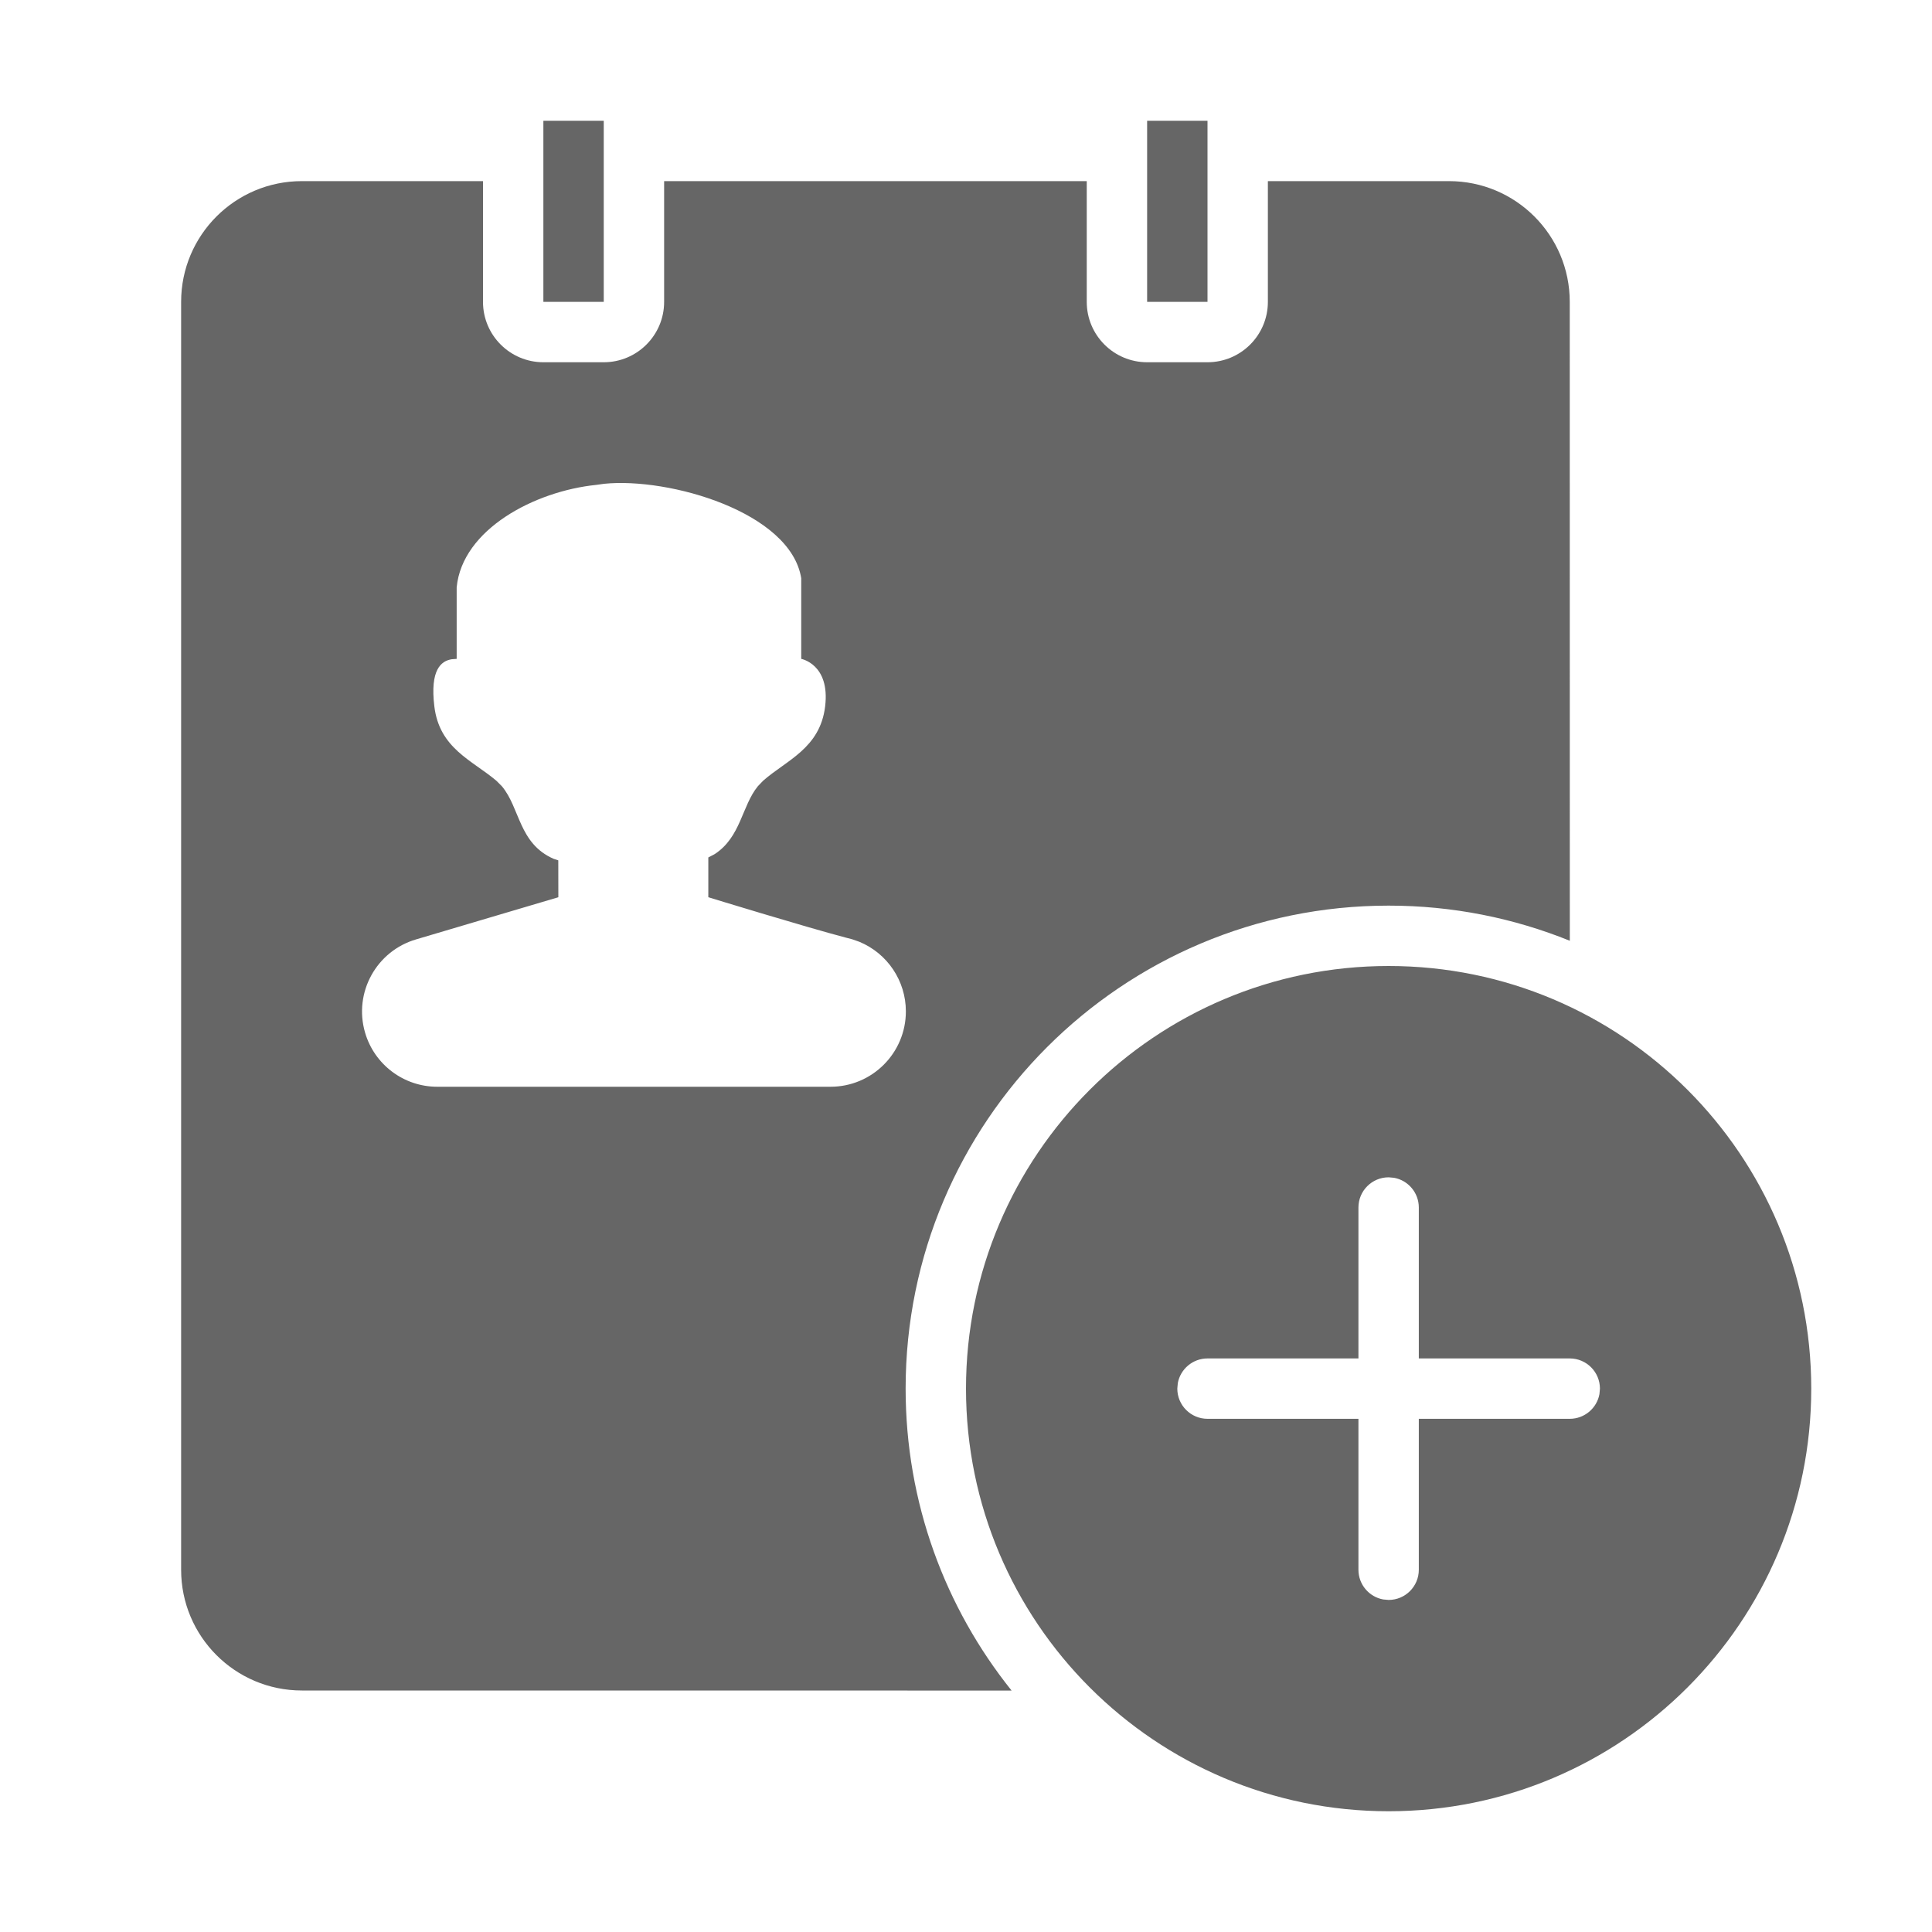 <!--?xml version="1.0" encoding="UTF-8"?-->
<svg width="32px" height="32px" viewBox="0 0 32 32" version="1.1" xmlns="http://www.w3.org/2000/svg" xmlns:xlink="http://www.w3.org/1999/xlink">
    <title>1933招聘职位</title>
    <g id="1933招聘职位" stroke="none" stroke-width="1" fill="none" fill-rule="evenodd">
        <g id="rcgyy_zpjh_48_48备份" transform="translate(3, 2)" fill="#999999">
            <path d="M20,14 C23.866,14 27,17.134 27,21 C27,24.866 23.866,28 20,28 C16.134,28 13,24.866 13,21 C13,17.134 16.134,14 20,14 Z M5,1 L5,3 C5,3.552 5.448,4 6,4 L7,4 C7.552,4 8,3.552 8,3 L8,1 L15,1 L15,3 C15,3.552 15.448,4 16,4 L17,4 C17.552,4 18,3.552 18,3 L18,1 L21,1 C22.105,1 23,1.895 23,3 L23.001,13.582 C22.074,13.207 21.061,13 20,13 C15.582,13 12,16.582 12,21 C12,22.892 12.657,24.631 13.755,26.001 L2,26 C0.895,26 0,25.105 0,24 L0,3 C0,1.895 0.895,1 2,1 L5,1 Z M20,17.5 C19.724,17.5 19.5,17.724 19.5,18 L19.5,20.5 L17,20.5 C16.755,20.5 16.55,20.677 16.508,20.91 L16.5,21 C16.5,21.276 16.724,21.5 17,21.5 L19.5,21.5 L19.5,24 C19.5,24.245 19.677,24.45 19.91,24.492 L20,24.5 C20.276,24.5 20.5,24.276 20.5,24 L20.5,21.5 L23,21.5 C23.245,21.5 23.45,21.323 23.492,21.09 L23.5,21 C23.5,20.724 23.276,20.5 23,20.5 L20.5,20.5 L20.5,18 C20.5,17.755 20.323,17.55 20.09,17.508 L20,17.5 Z M10.271,7.577 C10.093,6.48 8.082,5.904 7.007,6.013 L6.878,6.031 C5.854,6.135 4.657,6.768 4.564,7.727 L4.564,8.913 L4.483,8.919 C4.304,8.947 4.121,9.095 4.194,9.699 C4.278,10.397 4.817,10.59 5.221,10.931 L5.312,11.022 C5.615,11.381 5.589,11.969 6.168,12.224 L6.247,12.25 L6.248,12.861 L3.896,13.558 C3.235,13.749 2.854,14.44 3.046,15.101 C3.2,15.633 3.688,16 4.242,16 L10.756,16 C11.445,16 12.004,15.441 12.004,14.752 C12.004,14.244 11.697,13.792 11.236,13.6 L11.117,13.558 L11.017,13.532 C10.332,13.352 8.732,12.861 8.732,12.861 L8.732,12.202 L8.837,12.147 C9.272,11.864 9.286,11.349 9.552,11.023 L9.64,10.931 C10.027,10.59 10.583,10.396 10.667,9.699 C10.751,9.001 10.271,8.913 10.271,8.913 L10.271,7.577 Z M7,0 L7,3 L6,3 L6,0 L7,0 Z M17,0 L17,3 L16,3 L16,0 L17,0 Z" id="形状" fill="#666666"></path>
        </g>
    </g>
</svg>